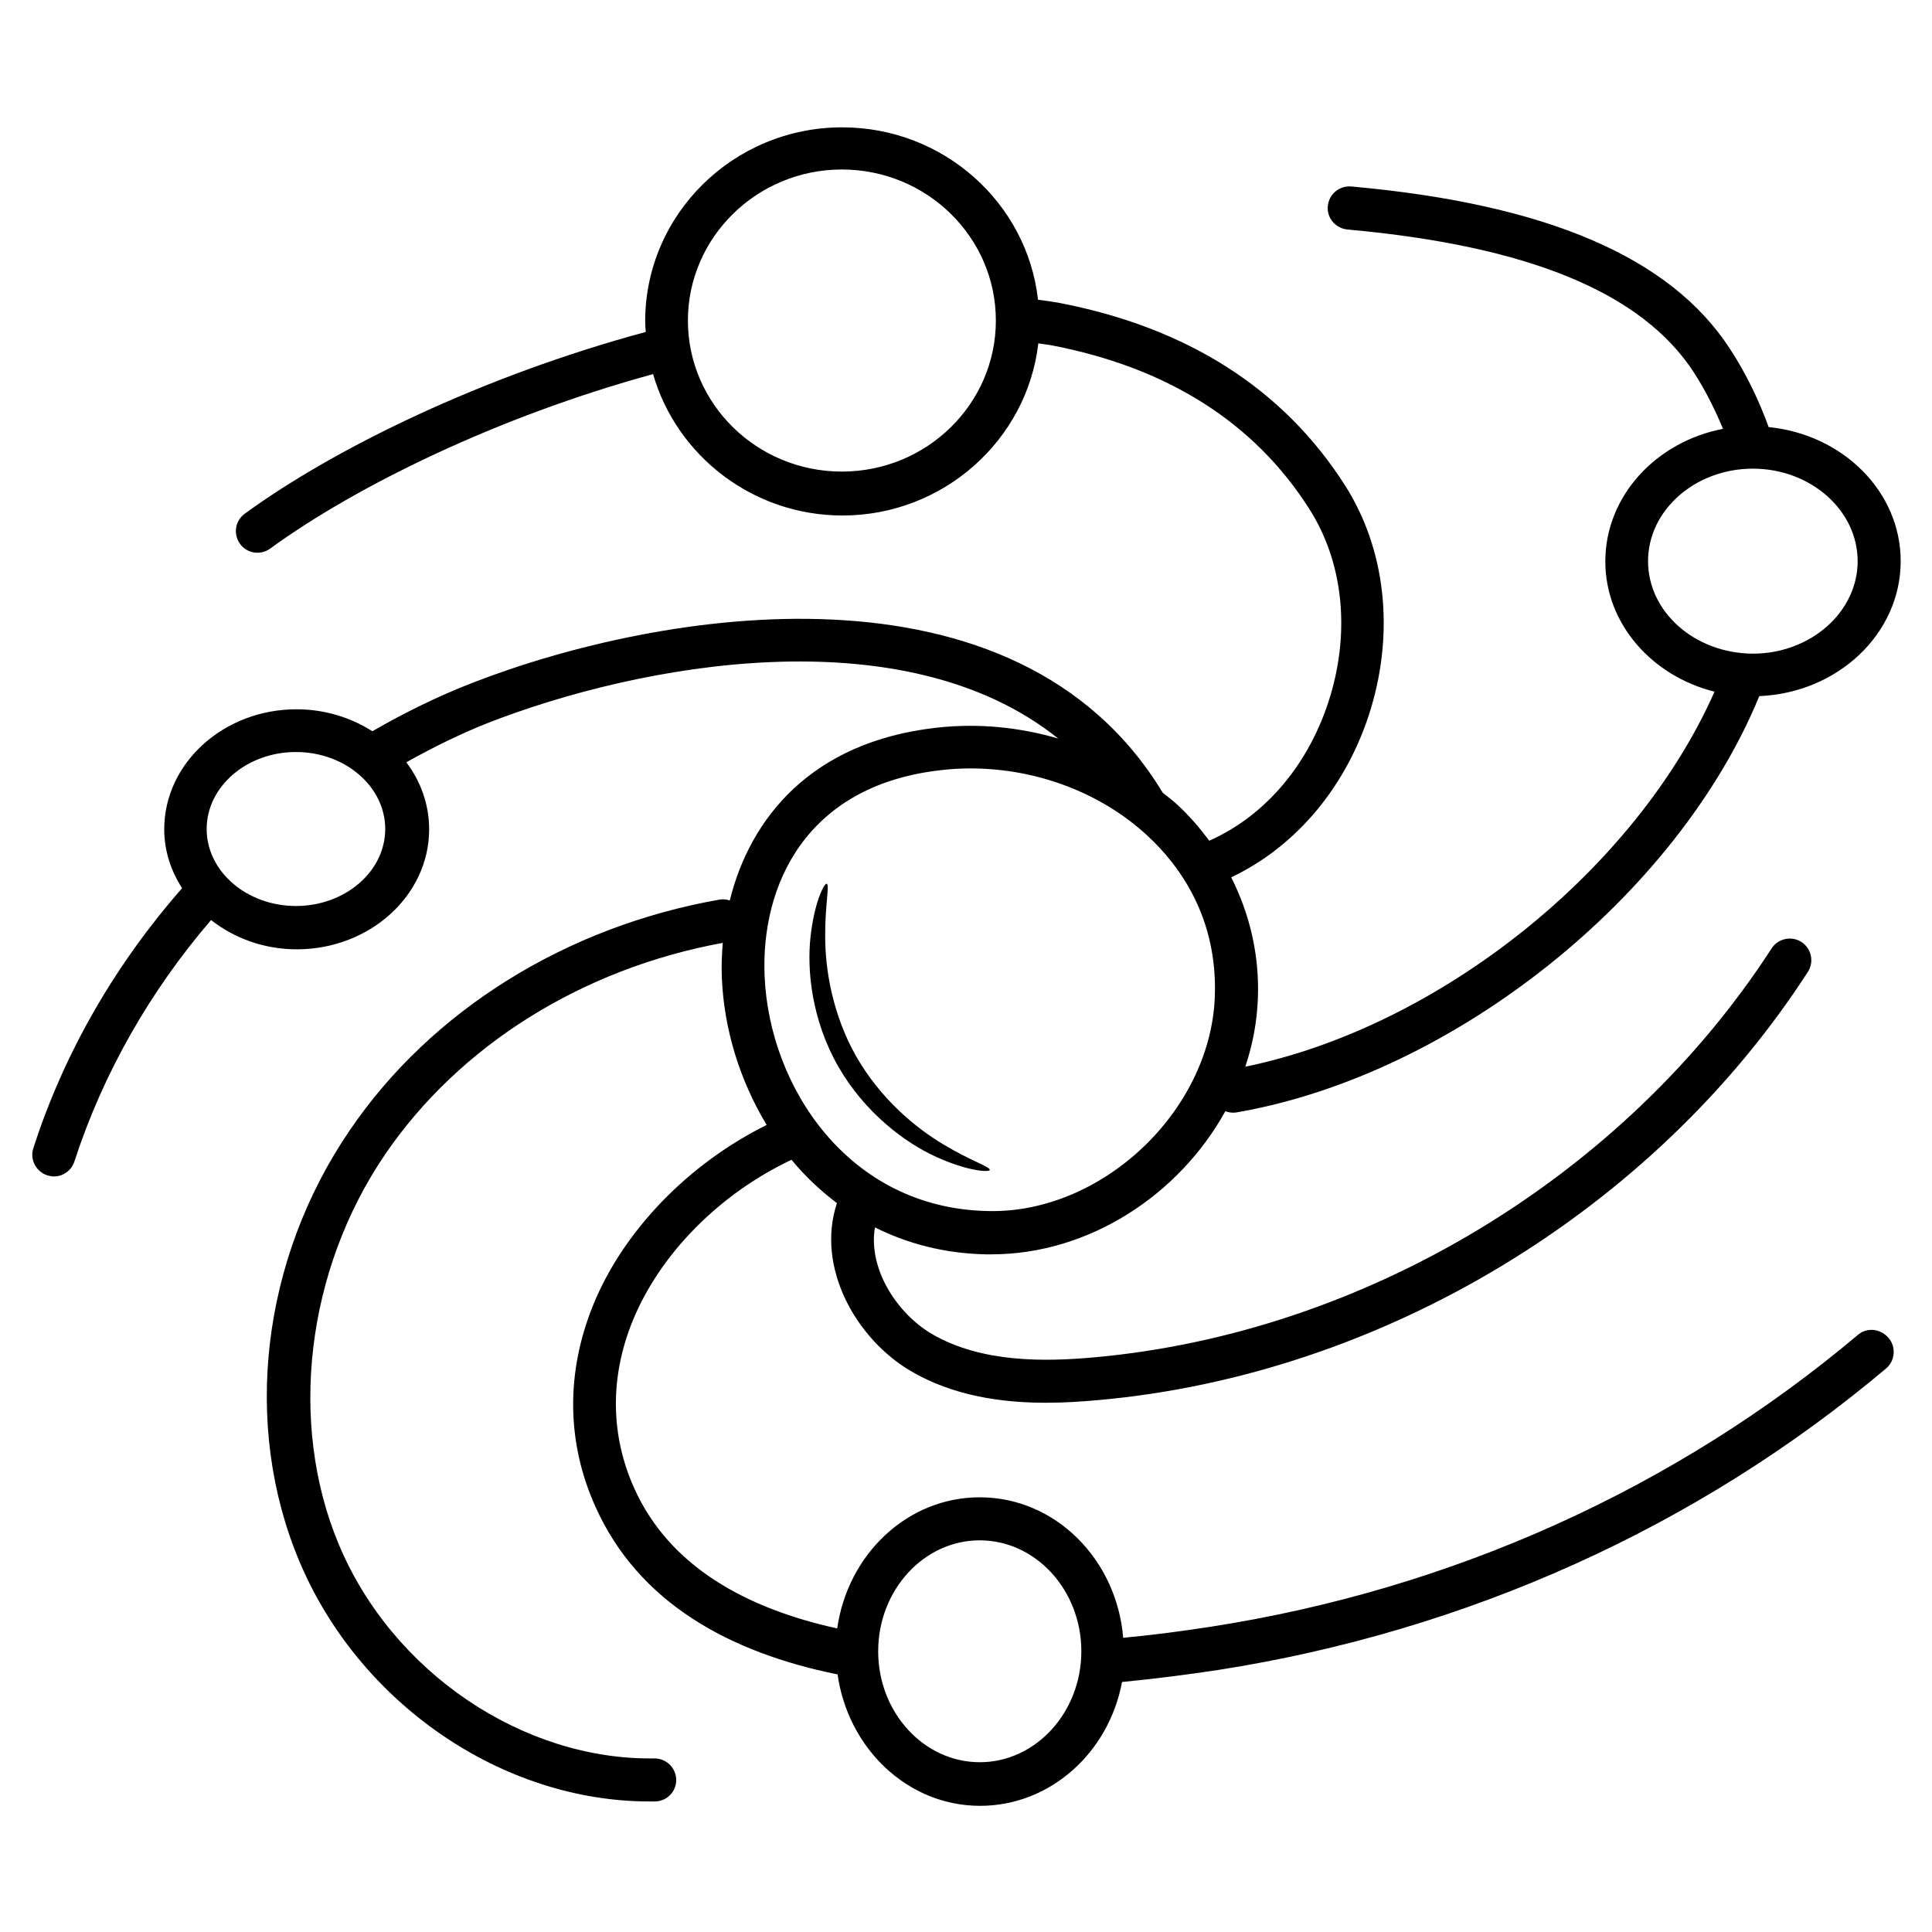 <svg xmlns="http://www.w3.org/2000/svg" xmlns:xlink="http://www.w3.org/1999/xlink" version="1.1" x="0px" y="0px" viewBox="0 0 66 66"  xml:space="preserve"><path d="M63.47,45.6c-6.22,5.24-13.86,8.69-22.1,9.97c-0.91,0.14-1.93,0.28-3,0.38c-0.22-2.68-2.32-4.8-4.9-4.8  c-2.48,0-4.51,1.95-4.87,4.48c-3.09-0.68-5.72-2.1-6.93-4.78c-0.82-1.82-0.84-3.8-0.06-5.72c0.94-2.31,2.99-4.36,5.43-5.51  c0.45,0.55,0.97,1.04,1.55,1.48c-0.73,2.22,0.68,4.66,2.53,5.74c1.45,0.85,3.1,1.08,4.62,1.08c0.62,0,1.22-0.04,1.77-0.09  c9.68-0.86,18.98-6.47,24.25-14.63c0.22-0.34,0.12-0.8-0.22-1.02c-0.34-0.22-0.8-0.12-1.02,0.22c-5.04,7.79-13.91,13.14-23.15,13.97  c-1.68,0.15-3.82,0.19-5.52-0.79c-1.23-0.72-2.2-2.26-1.96-3.65c1.1,0.55,2.36,0.89,3.78,0.92c0.07,0,0.13,0,0.2,0  c3.33,0,6.41-2.03,7.99-4.89c0.08,0.03,0.17,0.05,0.26,0.05c0.04,0,0.08,0,0.13-0.01c7.4-1.28,15.04-7.38,17.85-14.22  c2.68-0.11,4.83-2.13,4.83-4.61c0-2.38-1.98-4.33-4.51-4.58c-0.33-0.91-0.76-1.81-1.32-2.67c-2.03-3.13-6.26-4.95-12.94-5.55  c-0.41-0.03-0.76,0.26-0.8,0.67c-0.04,0.4,0.26,0.76,0.67,0.8c6.2,0.56,10.07,2.16,11.84,4.89c0.4,0.62,0.72,1.27,0.99,1.92  c-2.29,0.44-4.02,2.3-4.02,4.53c0,2.13,1.59,3.91,3.73,4.45c-2.69,6.08-9.4,11.45-16.03,12.81c0.25-0.74,0.4-1.52,0.43-2.32  c0.06-1.47-0.27-2.88-0.91-4.15c2.24-1.06,3.98-3.15,4.77-5.76c0.81-2.69,0.49-5.46-0.87-7.61c-2.11-3.32-5.41-5.42-9.81-6.26  c-0.23-0.04-0.46-0.07-0.69-0.1c-0.37-3.31-3.23-5.89-6.69-5.89c-3.71,0-6.73,2.97-6.73,6.63c0,0.12,0.01,0.24,0.02,0.36  c-5.56,1.5-10.63,3.97-13.7,6.21c-0.33,0.24-0.4,0.7-0.16,1.03c0.24,0.33,0.7,0.4,1.03,0.16c2.94-2.14,7.78-4.51,13.08-5.96  c0.8,2.78,3.4,4.83,6.47,4.83c3.45,0,6.31-2.58,6.69-5.88c0.14,0.02,0.28,0.04,0.42,0.06c3.99,0.76,6.96,2.64,8.84,5.6  c1.14,1.79,1.4,4.12,0.71,6.4c-0.69,2.28-2.19,4.07-4.13,4.93c0,0,0,0,0,0c-0.32-0.43-0.67-0.84-1.08-1.22  c-0.16-0.15-0.34-0.28-0.51-0.42c-5-8.27-17.17-6.25-23.59-3.75c-1.18,0.46-2.32,1.02-3.41,1.65c-0.74-0.47-1.63-0.75-2.59-0.75  c-2.49,0-4.52,1.84-4.52,4.1c0,0.74,0.23,1.42,0.61,2.01c-2.26,2.58-4.02,5.59-5.08,8.88c-0.13,0.39,0.09,0.8,0.47,0.93  c0.08,0.02,0.15,0.04,0.23,0.04c0.31,0,0.6-0.2,0.7-0.51c0.99-3.04,2.6-5.84,4.67-8.25c0.79,0.62,1.81,1,2.93,1  c2.49,0,4.52-1.84,4.52-4.1c0-0.85-0.29-1.64-0.78-2.29c0.9-0.5,1.82-0.96,2.78-1.34c5.14-2.01,14.19-3.72,19.49,0.53  c-1.33-0.39-2.75-0.53-4.16-0.37c-4.29,0.48-6.37,3.11-7.06,5.9c-0.11-0.03-0.22-0.05-0.34-0.03c-5.25,0.92-9.86,3.79-12.64,7.88  c-3.02,4.42-3.68,10.06-1.73,14.71c2.04,4.87,6.93,8.22,11.96,8.22c0.07,0,0.13,0,0.2,0c0.41-0.01,0.73-0.34,0.72-0.75  c-0.01-0.4-0.34-0.72-0.74-0.72c0,0-0.01,0-0.01,0c-4.46,0.07-8.95-2.93-10.78-7.32c-1.73-4.14-1.11-9.36,1.59-13.32  c2.54-3.72,6.73-6.34,11.53-7.22c-0.03,0.4-0.05,0.8-0.03,1.2c0.07,1.72,0.6,3.48,1.53,5.02c-2.66,1.32-4.89,3.6-5.93,6.16  c-0.93,2.3-0.91,4.68,0.08,6.88c1.47,3.28,4.57,4.98,8.27,5.73c0-0.01,0-0.01,0-0.02c0.35,2.54,2.39,4.51,4.87,4.51  c2.4,0,4.4-1.82,4.85-4.23c1.12-0.11,2.22-0.25,3.28-0.41c8.51-1.33,16.4-4.89,22.82-10.3c0.31-0.26,0.35-0.73,0.09-1.04  C64.24,45.38,63.78,45.34,63.47,45.6z M56.3,19.17c0-1.74,1.61-3.16,3.58-3.16c1.97,0,3.58,1.42,3.58,3.16s-1.61,3.16-3.58,3.16  C57.9,22.32,56.3,20.91,56.3,19.17z M28.76,16.11c-2.9,0-5.26-2.31-5.26-5.16c0-2.84,2.36-5.16,5.26-5.16s5.26,2.31,5.26,5.16  C34.02,13.8,31.66,16.11,28.76,16.11z M10.11,30.95c-1.68,0-3.05-1.18-3.05-2.63c0-1.45,1.37-2.63,3.05-2.63s3.05,1.18,3.05,2.63  C13.16,29.77,11.79,30.95,10.11,30.95z M26.12,33.34c-0.13-3.06,1.38-6.51,6.02-7.03c0.34-0.04,0.67-0.06,1.01-0.06  c2.26,0,4.47,0.83,6.06,2.31c1.1,1.02,2.39,2.8,2.29,5.49c-0.15,3.93-3.89,7.44-7.79,7.32C29,41.26,26.28,37.15,26.12,33.34z   M33.47,60.2c-1.91,0-3.47-1.7-3.47-3.79c0-2.09,1.56-3.79,3.47-3.79s3.47,1.7,3.47,3.79C36.94,58.5,35.38,60.2,33.47,60.2z"></path><path d="M31.98,39.52c1.07,0.49,1.81,0.53,1.83,0.45c0.03-0.11-0.65-0.31-1.59-0.88c-0.94-0.56-2.14-1.55-2.97-3  c-0.82-1.45-1.06-2.99-1.06-4.08c-0.01-1.1,0.16-1.79,0.05-1.82c-0.08-0.03-0.42,0.63-0.55,1.8c-0.13,1.16,0.04,2.86,0.95,4.45  C29.55,38.02,30.92,39.04,31.98,39.52z"></path></svg>